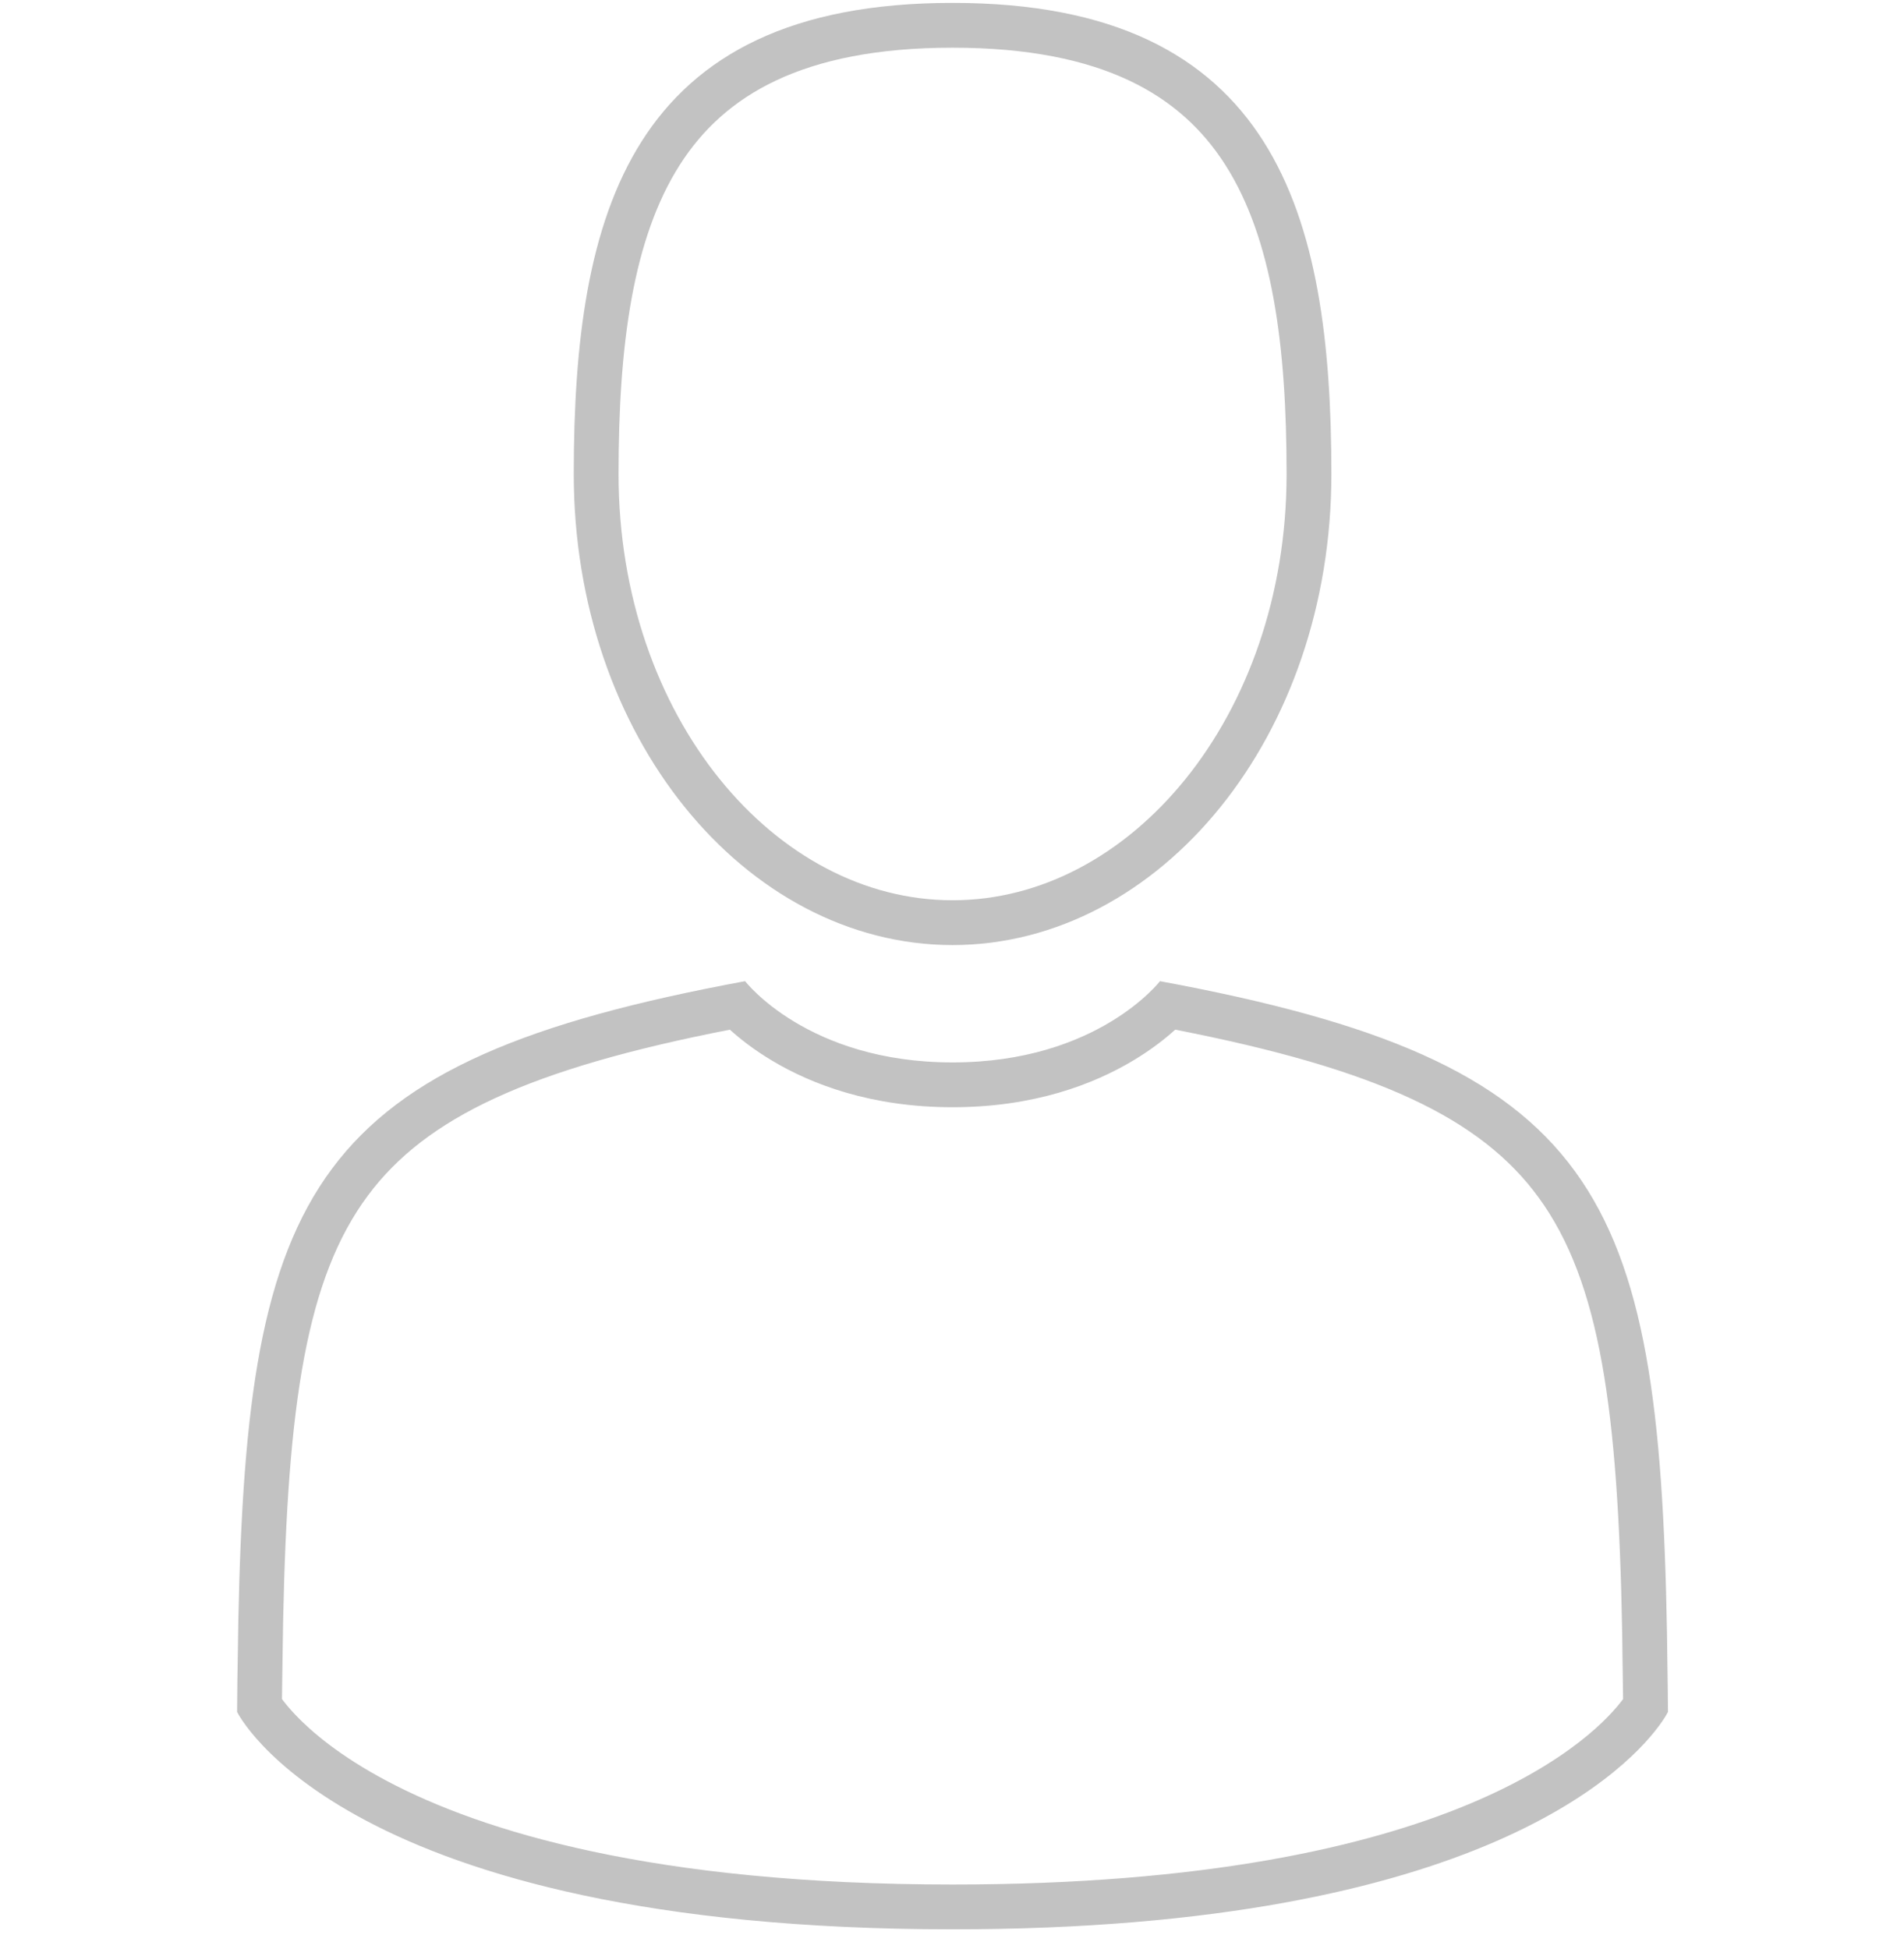 <svg width="85" height="87" viewBox="0 0 85 87" fill="none" xmlns="http://www.w3.org/2000/svg">
<g clip-path="url(#clip0)">
<path d="M58.437 21.159C58.437 32.435 51.12 41.189 42.525 41.189C33.93 41.189 26.614 32.435 26.614 21.159C26.614 15.373 27.244 10.371 29.503 6.826C31.697 3.383 35.555 1.129 42.525 1.129C49.496 1.129 53.354 3.383 55.547 6.826C57.806 10.371 58.437 15.373 58.437 21.159Z" stroke="#C2C2C2" stroke-width="2"/>
<mask id="path-3-inside-1" fill="white">
<path d="M10.583 74.298C10.58 73.589 10.578 74.098 10.583 74.298V74.298Z"/>
</mask>
<path d="M12.583 74.29C12.582 74.113 12.582 74.005 12.581 73.948C12.581 73.934 12.581 73.919 12.58 73.904C12.58 73.898 12.58 73.885 12.579 73.87C12.579 73.863 12.579 73.847 12.578 73.827C12.577 73.818 12.576 73.799 12.574 73.777C12.573 73.765 12.569 73.706 12.557 73.631C12.553 73.606 12.537 73.496 12.497 73.362C12.471 73.281 12.383 73.067 12.314 72.937C12.145 72.687 11.411 72.114 10.798 71.945C10.076 71.998 9.136 72.55 8.903 72.844C8.814 72.996 8.702 73.246 8.671 73.338C8.624 73.488 8.607 73.61 8.603 73.634C8.591 73.713 8.587 73.776 8.586 73.788C8.584 73.811 8.583 73.83 8.583 73.84C8.581 73.873 8.581 73.9 8.581 73.903C8.58 73.921 8.58 73.937 8.58 73.947C8.58 74.021 8.58 74.222 8.584 74.352L12.582 74.244C12.581 74.174 12.58 74.021 12.58 73.968C12.58 73.962 12.58 73.966 12.58 73.975C12.58 73.977 12.58 73.983 12.58 73.99C12.579 73.995 12.579 74.01 12.578 74.029C12.578 74.039 12.577 74.057 12.575 74.08C12.574 74.091 12.57 74.154 12.558 74.233C12.554 74.257 12.536 74.379 12.49 74.529C12.459 74.621 12.347 74.871 12.257 75.023C12.025 75.317 11.085 75.869 10.363 75.922C9.75 75.753 9.016 75.18 8.847 74.93C8.778 74.8 8.69 74.586 8.664 74.505C8.624 74.371 8.607 74.262 8.604 74.237C8.592 74.162 8.588 74.103 8.587 74.091C8.585 74.069 8.584 74.051 8.583 74.042C8.582 74.023 8.582 74.009 8.582 74.003C8.581 73.992 8.581 73.983 8.581 73.983C8.581 73.981 8.581 73.983 8.581 73.993C8.582 74.034 8.582 74.128 8.583 74.305L12.583 74.29Z" fill="#C2C2C2" mask="url(#path-3-inside-1)"/>
<mask id="path-5-inside-2" fill="white">
<path d="M74.466 74.856C74.474 74.662 74.469 73.511 74.466 74.856V74.856Z"/>
</mask>
<path d="M76.464 74.944C76.471 74.788 76.471 74.398 76.47 74.269C76.47 74.249 76.47 74.229 76.47 74.212C76.469 74.204 76.469 74.192 76.469 74.18C76.469 74.174 76.469 74.165 76.469 74.154C76.468 74.147 76.468 74.122 76.466 74.09C76.465 74.079 76.462 74.036 76.456 73.982C76.453 73.959 76.445 73.893 76.428 73.809C76.418 73.764 76.388 73.649 76.367 73.58C76.323 73.461 76.141 73.115 75.981 72.904C75.507 72.503 74.108 72.246 73.345 72.559C73.029 72.825 72.686 73.307 72.612 73.472C72.523 73.694 72.496 73.885 72.495 73.891C72.48 73.983 72.475 74.056 72.475 74.064C72.472 74.105 72.471 74.138 72.47 74.144C72.47 74.156 72.47 74.166 72.469 74.173C72.469 74.196 72.469 74.221 72.468 74.241C72.468 74.328 72.467 74.516 72.466 74.852L76.466 74.86C76.466 74.523 76.467 74.351 76.468 74.282C76.468 74.263 76.468 74.262 76.468 74.269C76.468 74.272 76.468 74.279 76.468 74.289C76.468 74.293 76.466 74.324 76.463 74.363C76.463 74.371 76.458 74.444 76.443 74.535C76.442 74.541 76.415 74.732 76.327 74.954C76.252 75.119 75.909 75.601 75.594 75.867C74.831 76.18 73.432 75.923 72.957 75.522C72.798 75.311 72.616 74.965 72.572 74.846C72.55 74.777 72.52 74.662 72.51 74.617C72.493 74.533 72.485 74.467 72.483 74.445C72.476 74.391 72.474 74.348 72.473 74.337C72.469 74.269 72.47 74.21 72.47 74.289C72.47 74.353 72.47 74.466 72.47 74.574C72.47 74.628 72.469 74.678 72.469 74.718C72.468 74.765 72.467 74.777 72.468 74.768L76.464 74.944Z" fill="#C2C2C2" mask="url(#path-5-inside-2)"/>
<path fill-rule="evenodd" clip-rule="evenodd" d="M74.463 76.423C74.463 76.005 74.449 75.004 74.436 74.166C74.427 73.55 74.419 73.022 74.419 72.877C74.065 53.106 71.348 47.416 51.784 43.801C51.784 43.801 49.004 47.428 42.524 47.428C36.044 47.428 33.264 43.801 33.264 43.801C13.869 47.384 11.031 53.008 10.639 72.368C10.639 72.499 10.632 72.951 10.622 73.52C10.606 74.448 10.585 75.689 10.585 76.368V76.423C10.585 76.423 15.287 86.127 42.524 86.127C66.274 86.127 72.89 78.749 74.195 76.859C74.386 76.582 74.463 76.423 74.463 76.423ZM12.639 72.389C12.639 72.567 12.631 73.036 12.621 73.586C12.618 73.758 12.615 73.938 12.612 74.12C12.602 74.713 12.593 75.343 12.588 75.847C12.719 76.025 12.916 76.268 13.194 76.56C13.907 77.309 15.171 78.392 17.277 79.508C21.492 81.741 29.133 84.127 42.524 84.127C65.134 84.127 71.356 77.341 72.459 75.848C72.455 75.473 72.448 75 72.441 74.536C72.44 74.422 72.438 74.309 72.436 74.198C72.428 73.613 72.42 73.082 72.419 72.895C72.24 62.935 71.431 57.219 68.689 53.459C66.113 49.926 61.514 47.731 52.465 45.966C52.022 46.366 51.409 46.85 50.617 47.327C48.827 48.405 46.159 49.428 42.524 49.428C38.89 49.428 36.221 48.405 34.432 47.327C33.639 46.85 33.026 46.366 32.583 45.966C23.616 47.716 19.018 49.887 16.43 53.363C13.683 57.051 12.837 62.647 12.639 72.389Z" fill="#C2C2C2"/>
</g>
<defs>
<clipPath id="clip0">
<rect x="0.525" y="0.129" width="84" height="86" fill="white"/>
</clipPath>
</defs>
</svg>

